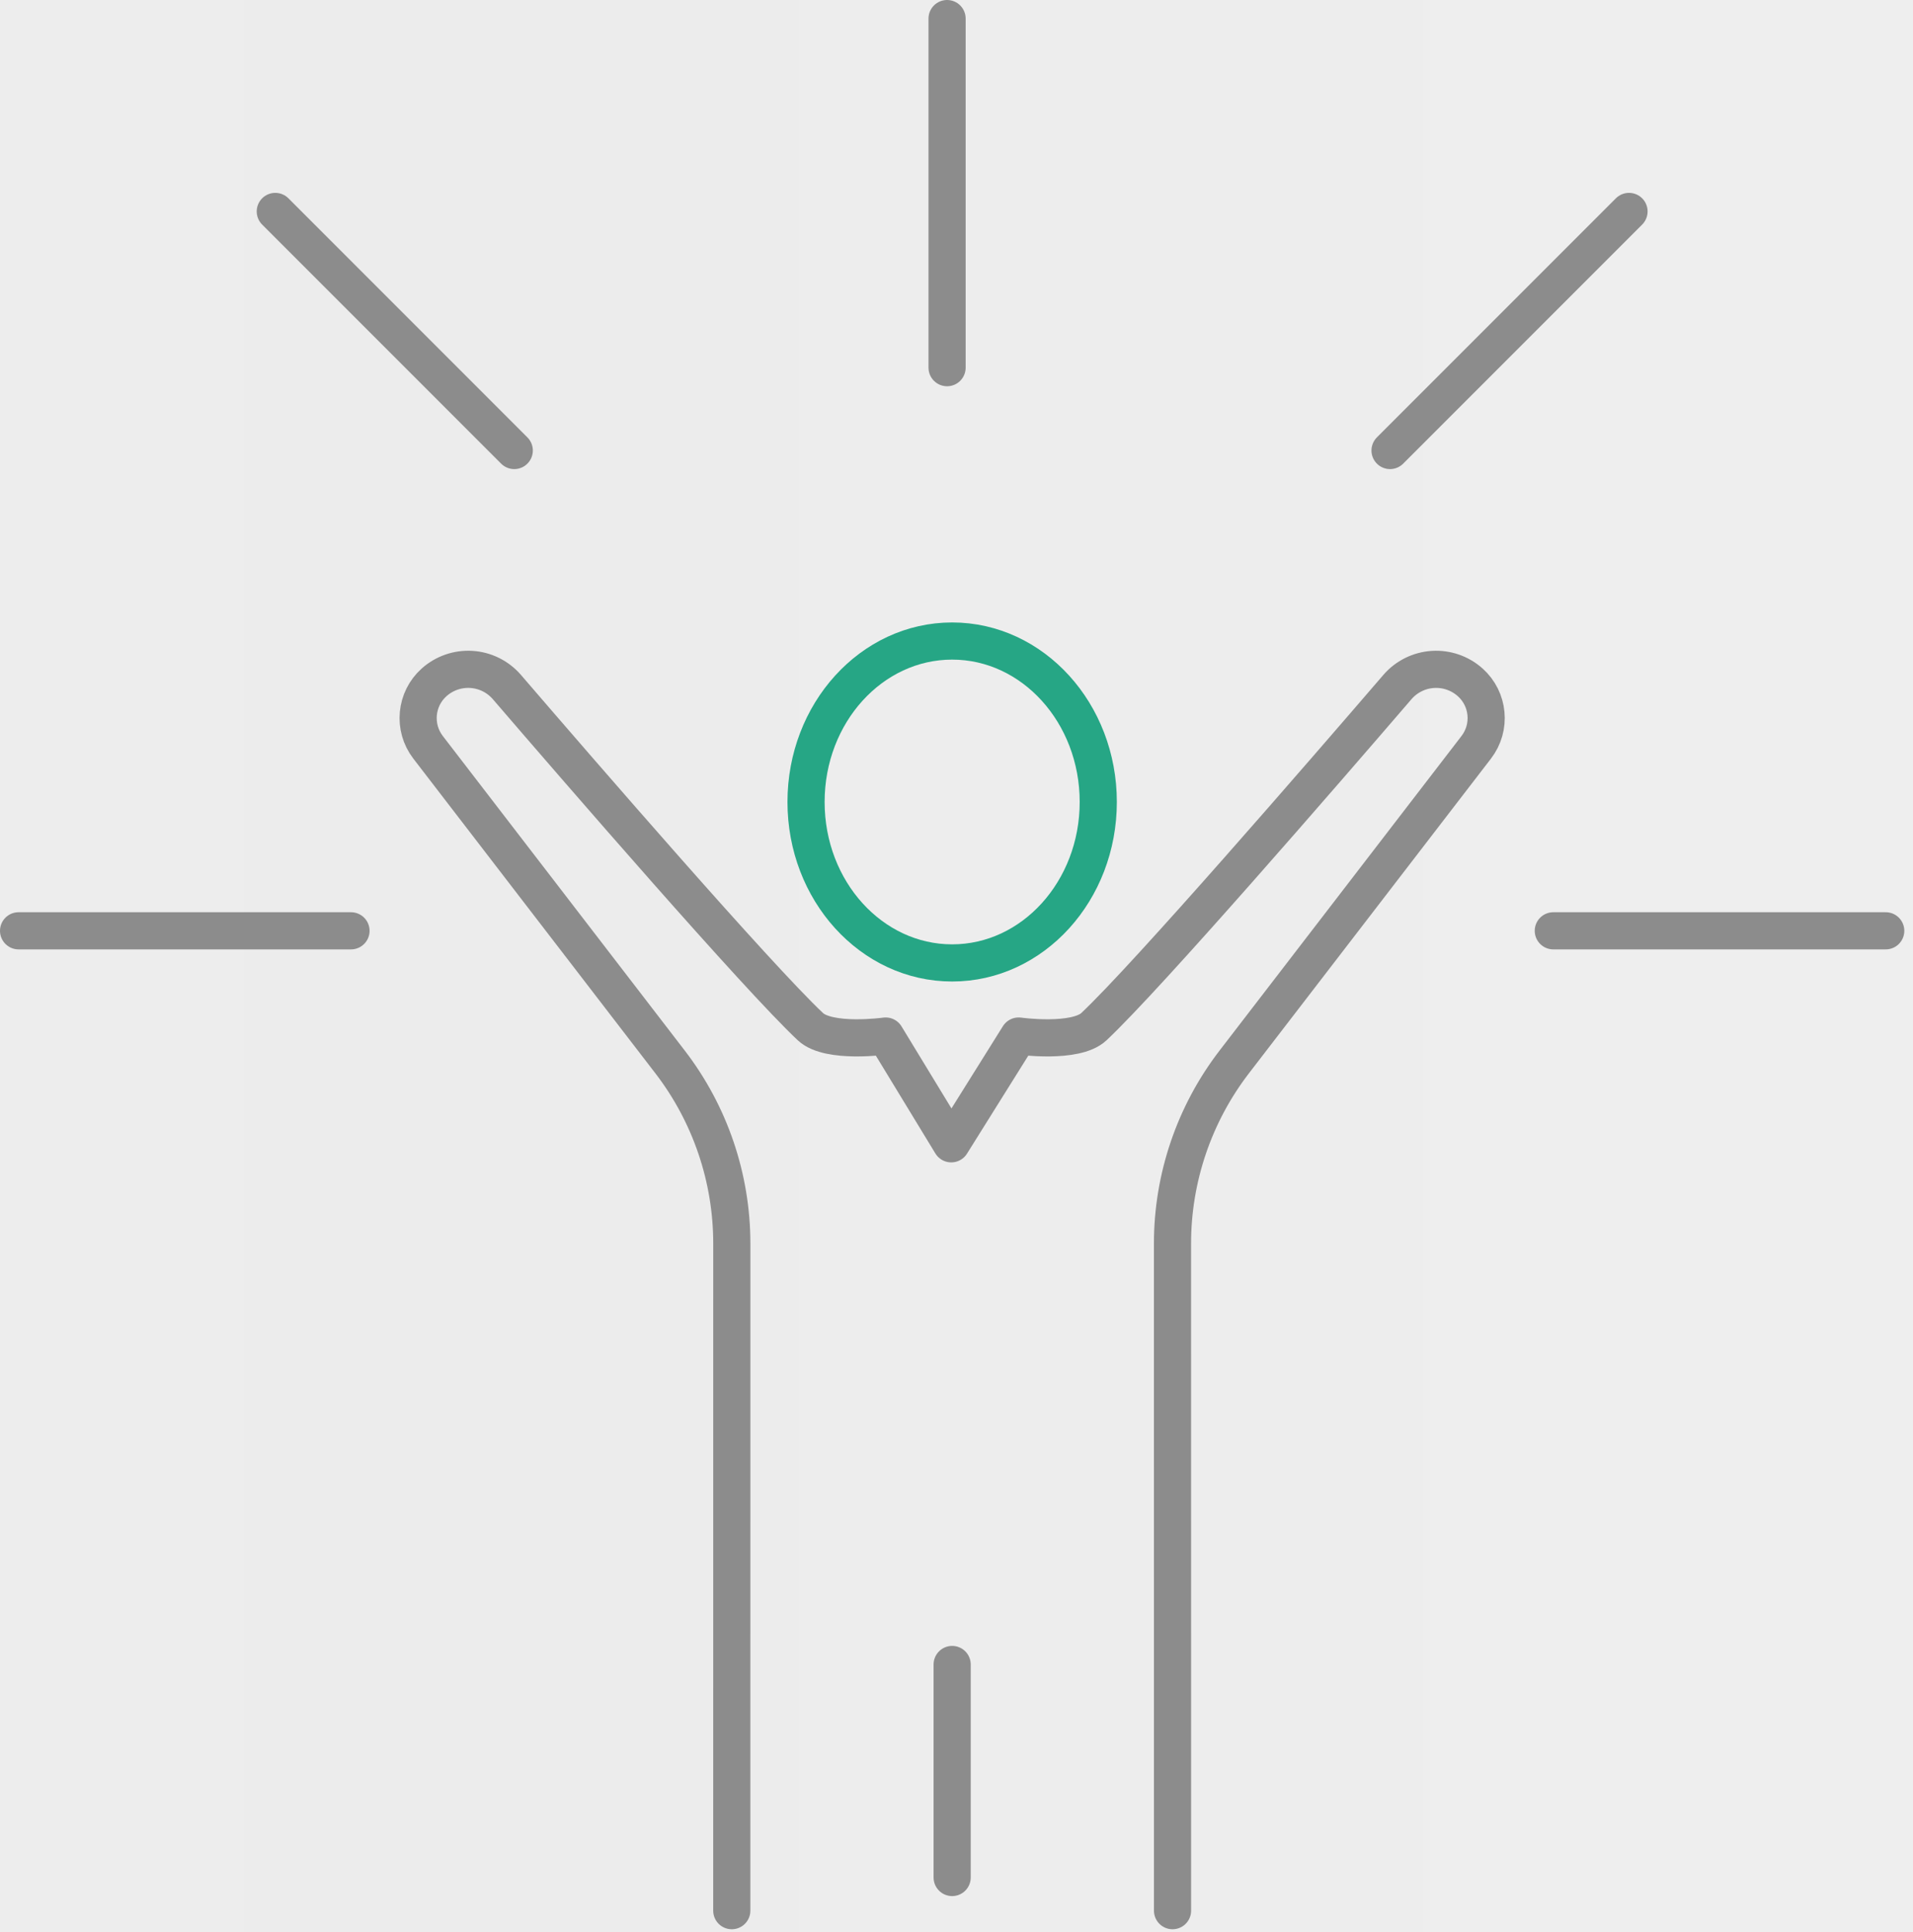 <?xml version="1.0" encoding="UTF-8" standalone="no"?><!DOCTYPE svg PUBLIC "-//W3C//DTD SVG 1.1//EN" "http://www.w3.org/Graphics/SVG/1.1/DTD/svg11.dtd"><svg width="100%" height="100%" viewBox="0 0 206 208" version="1.1" xmlns="http://www.w3.org/2000/svg" xmlns:xlink="http://www.w3.org/1999/xlink" xml:space="preserve" xmlns:serif="http://www.serif.com/" style="fill-rule:evenodd;clip-rule:evenodd;stroke-linecap:round;stroke-linejoin:bevel;stroke-miterlimit:2;"><rect x="0" y="0" width="206" height="208" fill="#333333" stroke="none"/><rect id="_01-HOMEPAGE" serif:id="01-HOMEPAGE" x="-507.732" y="-2892.23" width="1920" height="7001.74" style="fill:none;"/><g id="_01" serif:id="01"></g><g id="_011" serif:id="01"></g><g id="_02" serif:id="02"></g><g id="_021" serif:id="02"></g><g id="_03" serif:id="03"></g><g id="_031" serif:id="03"></g><g id="_04" serif:id="04"></g><g id="_041" serif:id="04"></g><g id="_042" serif:id="04"></g><g id="_043" serif:id="04"></g><g id="_044" serif:id="04"></g><g id="_045" serif:id="04"></g><g id="_046" serif:id="04"></g><g id="_047" serif:id="04"></g><g id="NEWS"></g><g id="SOLUTIONS"></g><g id="MENU"></g><g id="HEADER"><g id="cameo-HEADERx530"></g><g id="Txt"></g></g><g id="BG-encart"></g><g id="solution-03"></g><g id="solution-02"></g><g id="solution-01"></g><g id="ATOUT"><rect id="bg-grey" x="-507.732" y="-279.913" width="1920" height="835.481" style="fill:url(#_Linear1);"/><clipPath id="_clip2"><rect x="-507.732" y="-279.913" width="1920" height="835.481"/></clipPath><g clip-path="url(#_clip2)"><clipPath id="_clip3"><path id="deg" d="M597.985,-700.255l-420.56,404.883l611.008,588.231l420.56,-404.883l-611.008,-588.231Z"/></clipPath><g clip-path="url(#_clip3)"></g></g><path d="M1412.27,555.568l-1920,0l0,-835.481l1920,0l0,835.481Zm-1919,-834.481l0,833.481l1918,0l0,-833.481l-1918,0Z" style="fill:#d9d9d9;"/><g><g id="atout--03"></g></g><g><g id="atout--01"><g><path d="M101.985,39.579l0,-37.579" style="fill:none;stroke:#8c8c8c;stroke-width:4px;"/><g><path d="M167.266,100.201l35.798,0" style="fill:none;stroke:#8c8c8c;stroke-width:4px;"/><path d="M149.685,48.497l25.735,-25.735" style="fill:none;stroke:#8c8c8c;stroke-width:4px;"/></g><g><path d="M37.797,100.201l-35.797,0" style="fill:none;stroke:#8c8c8c;stroke-width:4px;"/><path d="M55.378,48.497l-25.734,-25.735" style="fill:none;stroke:#8c8c8c;stroke-width:4px;"/></g></g><path d="M102.532,179.179l0,22.932" style="fill:none;stroke:#8c8c8c;stroke-width:4px;"/><ellipse cx="102.532" cy="86.332" rx="15.734" ry="17.326" style="fill:none;stroke:#26a685;stroke-width:4px;"/><g><path d="M78.801,205.682c0,0 0.003,-49.339 0.004,-71.809c0,-7.076 -2.339,-13.955 -6.655,-19.564c-7.804,-10.143 -20.391,-26.504 -26.054,-33.863c-1.648,-2.143 -1.363,-5.195 0.654,-6.996c0,0 0,0 0,0c1.1,-0.982 2.547,-1.481 4.018,-1.388c1.47,0.094 2.842,0.774 3.808,1.888c8.008,9.305 26.907,31.127 32.69,36.568c1.982,1.866 8.105,1.01 8.105,1.01l7.063,11.601l7.259,-11.601c0,0 6.122,0.856 8.105,-1.01c5.782,-5.441 24.682,-27.263 32.69,-36.568c0.965,-1.113 2.337,-1.793 3.808,-1.887c1.47,-0.094 2.917,0.406 4.017,1.387c0.001,0 0.001,0 0.001,0c2.017,1.801 2.302,4.853 0.653,6.996c-5.662,7.359 -18.25,23.72 -26.054,33.863c-4.315,5.609 -6.655,12.488 -6.654,19.564c0.001,22.47 0.004,71.809 0.004,71.809" style="fill:none;stroke:#8c8c8c;stroke-width:4px;stroke-linejoin:round;"/></g></g></g><g><g id="atout--02"></g></g></g><g id="FONDATEURS"><g><g id="Mode-Isolation" serif:id="Mode Isolation"><g id="ico-linkedin"></g><g id="ico-twitter"></g></g></g><g><g id="Mode-Isolation1" serif:id="Mode Isolation"><g id="Mode-Isolation2" serif:id="Mode Isolation"></g></g></g></g><g id="BG-encart1" serif:id="BG-encart"></g><defs><linearGradient id="_Linear1" x1="0" y1="0" x2="1" y2="0" gradientUnits="userSpaceOnUse" gradientTransform="matrix(1920,0,0,5059.07,-507.732,137.828)"><stop offset="0" style="stop-color:#f6f6f6;stop-opacity:1"/><stop offset="0.29" style="stop-color:#ececec;stop-opacity:1"/><stop offset="1" style="stop-color:#fff;stop-opacity:1"/></linearGradient></defs></svg>
